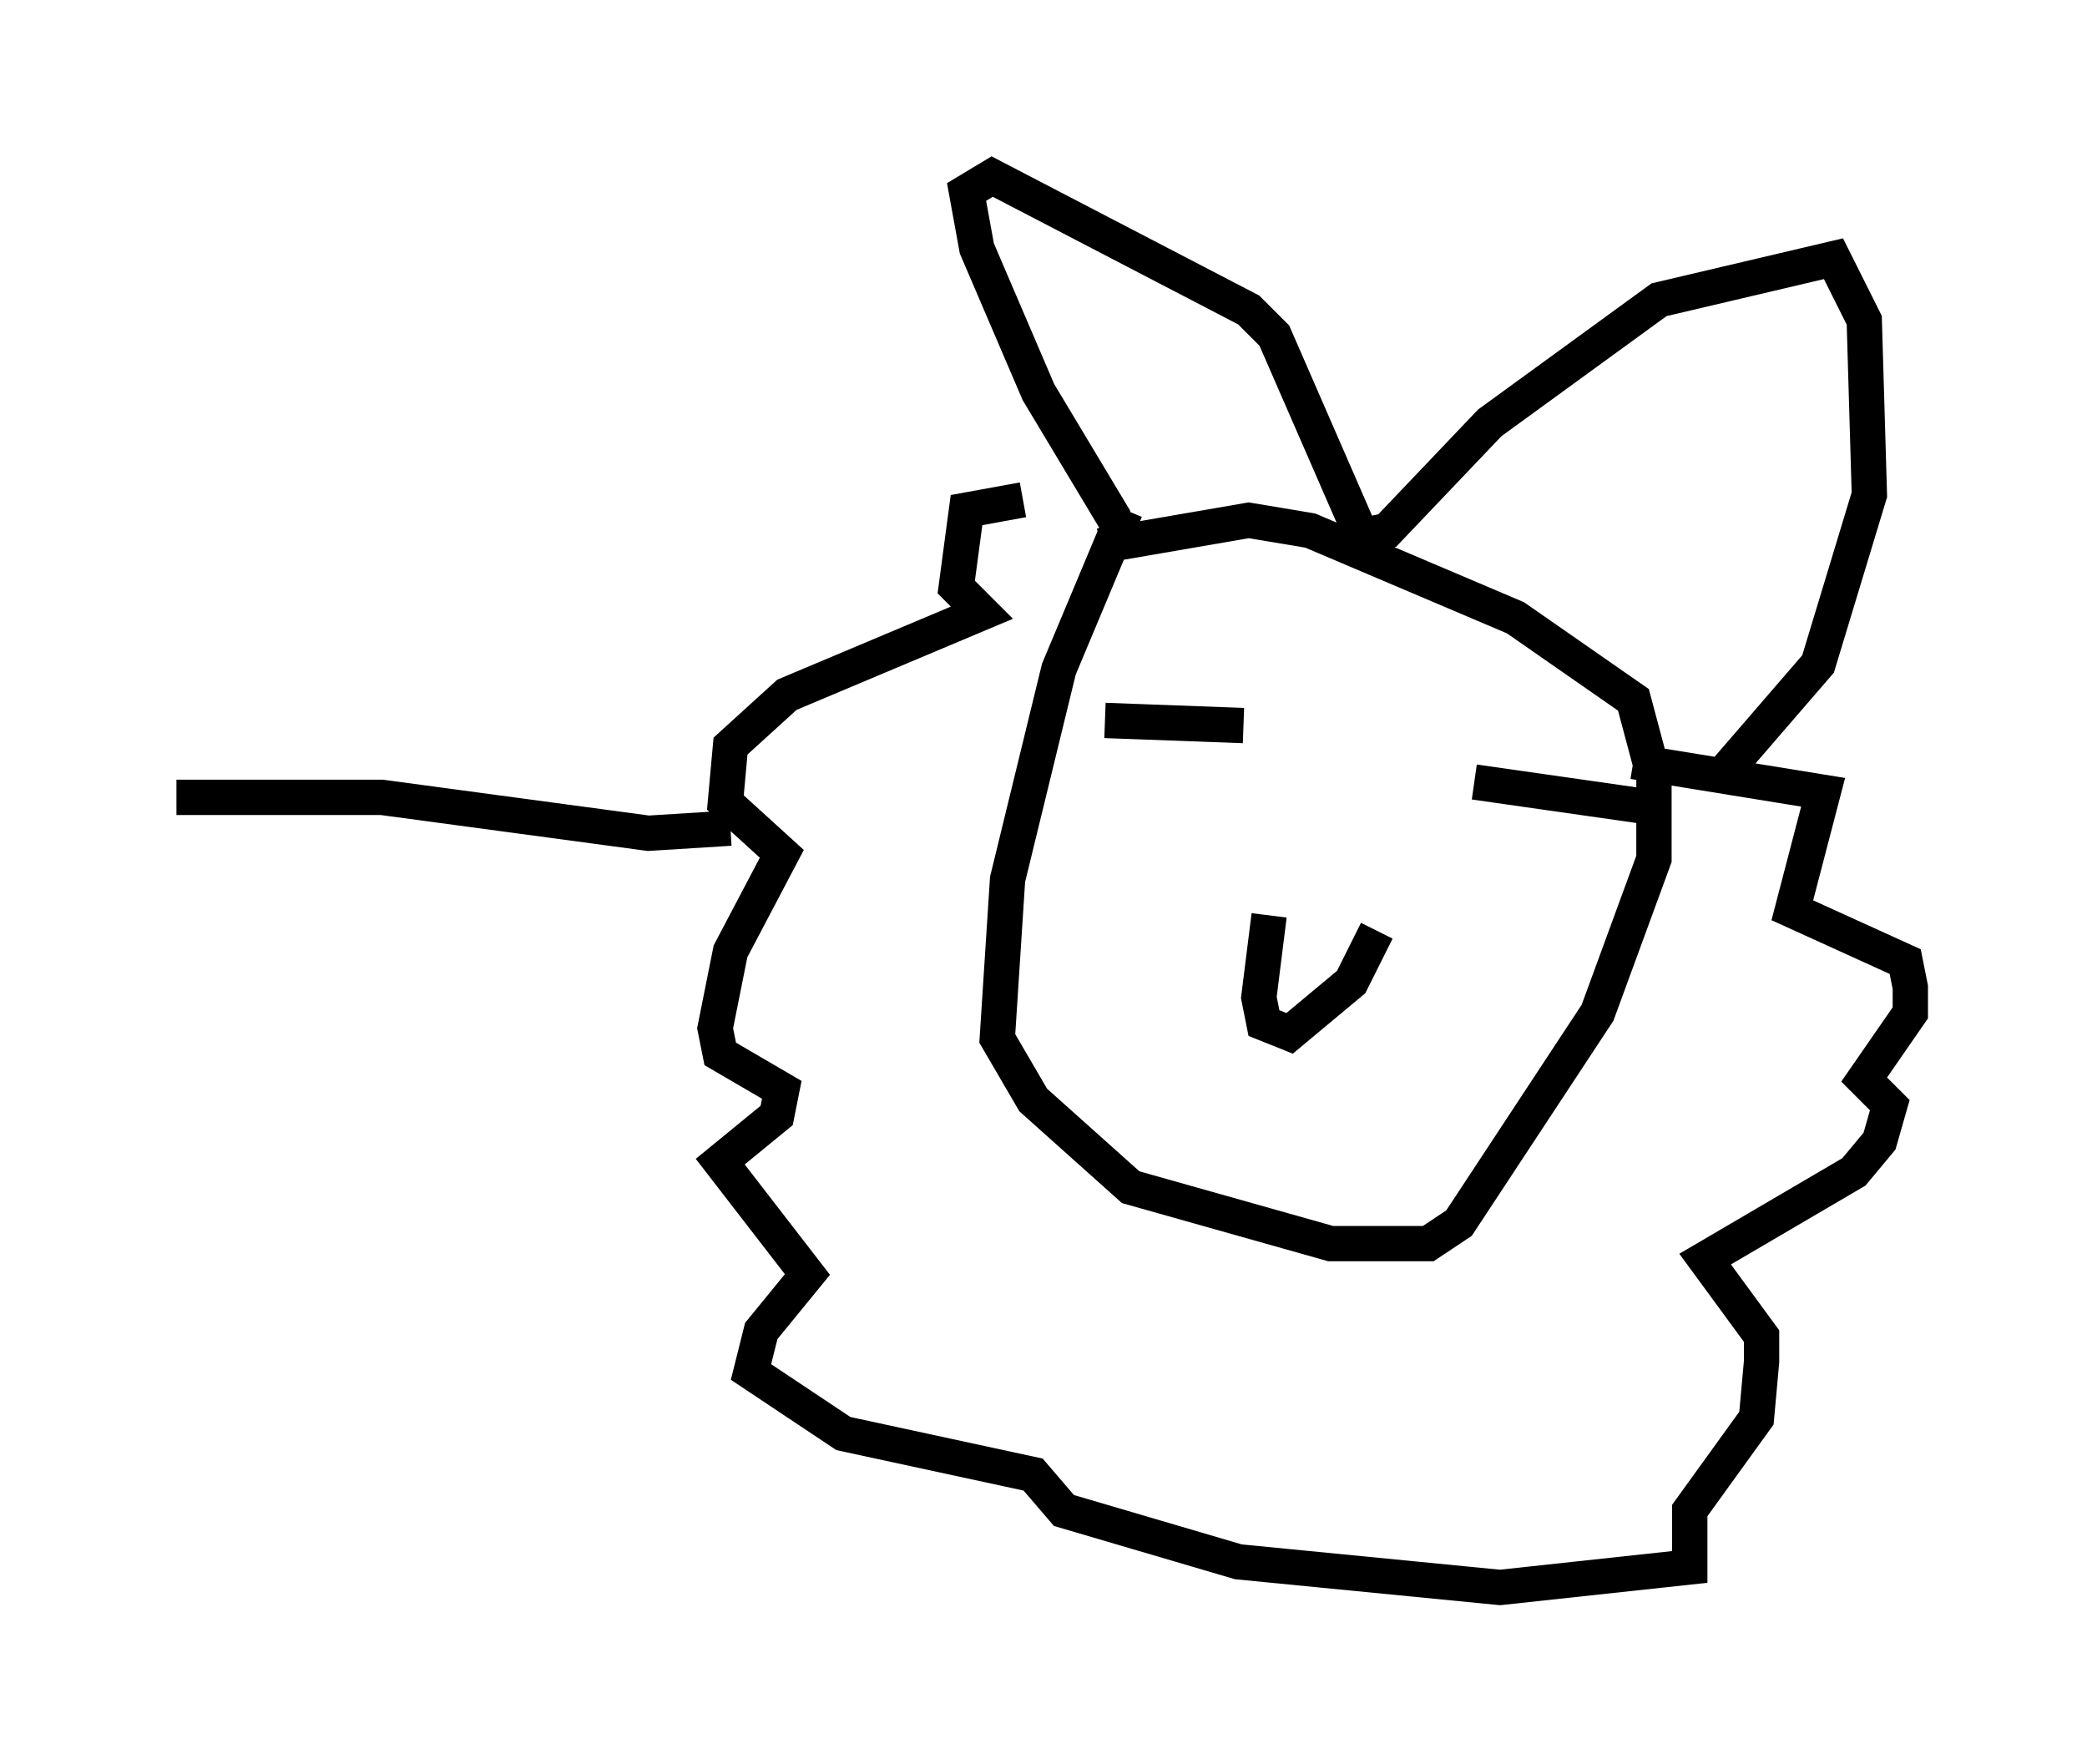 <?xml version="1.0" encoding="utf-8" ?>
<svg baseProfile="full" height="49.944" version="1.1" width="59.095" xmlns="http://www.w3.org/2000/svg" xmlns:ev="http://www.w3.org/2001/xml-events" xmlns:xlink="http://www.w3.org/1999/xlink"><defs /><rect fill="white" height="49.944" width="59.095" x="0" y="0" /><path d="M33.469, 12.989 m-1.598, 1.453 l-1.888, 4.503 -1.453, 5.955 l-0.291, 4.503 1.017, 1.743 l2.76, 2.469 5.665, 1.598 l2.76, 0.0 0.872, -0.581 l3.922, -5.955 1.598, -4.358 l0.0, -2.324 -0.581, -2.179 l-3.341, -2.324 -5.81, -2.469 l-1.743, -0.291 -4.212, 0.726 m0.436, -0.726 l-2.179, -3.631 -1.743, -4.067 l-0.291, -1.598 0.726, -0.436 l7.263, 3.777 0.726, 0.726 l2.469, 5.665 0.726, -0.145 l2.905, -3.05 4.793, -3.486 l4.939, -1.162 0.872, 1.743 l0.145, 4.939 -1.453, 4.793 l-2.76, 3.196 m-19.754, -7.844 l-1.598, 0.291 -0.291, 2.179 l0.726, 0.726 -5.52, 2.324 l-1.598, 1.453 -0.145, 1.598 l1.598, 1.453 -1.453, 2.76 l-0.436, 2.179 0.145, 0.726 l1.743, 1.017 -0.145, 0.726 l-1.598, 1.307 2.469, 3.196 l-1.307, 1.598 -0.291, 1.162 l2.615, 1.743 5.374, 1.162 l0.872, 1.017 4.939, 1.453 l7.408, 0.726 5.374, -0.581 l0.0, -1.598 1.888, -2.615 l0.145, -1.598 0.0, -0.726 l-1.598, -2.179 4.212, -2.469 l0.726, -0.872 0.291, -1.017 l-0.726, -0.726 1.307, -1.888 l0.0, -0.726 -0.145, -0.726 l-3.196, -1.453 0.872, -3.341 l-5.374, -0.872 m-14.961, -1.162 l3.922, 0.145 m6.536, 1.598 l5.084, 0.726 m-10.894, 3.05 l-0.291, 2.324 0.145, 0.726 l0.726, 0.291 1.743, -1.453 l0.726, -1.453 m-18.302, -2.905 l-2.324, 0.145 -7.553, -1.017 l-5.81, 0.0 " fill="none" stroke="black" stroke-width="1" /></svg>